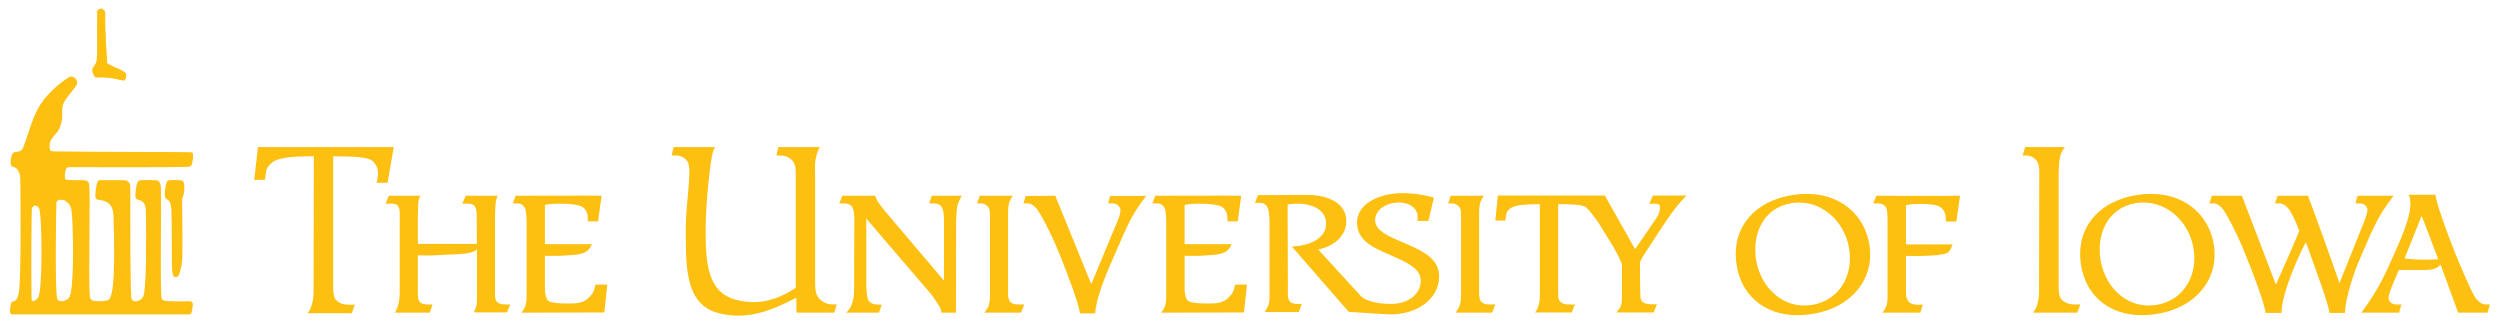 <?xml version="1.0" encoding="utf-8"?>
<!-- Generator: Adobe Illustrator 16.0.0, SVG Export Plug-In . SVG Version: 6.00 Build 0)  -->
<!DOCTYPE svg PUBLIC "-//W3C//DTD SVG 1.1//EN" "http://www.w3.org/Graphics/SVG/1.1/DTD/svg11.dtd">
<svg version="1.1" id="Layer_1" xmlns="http://www.w3.org/2000/svg" xmlns:xlink="http://www.w3.org/1999/xlink" x="0px" y="0px"
	 width="200.75px" height="26.04px" viewBox="0 0 200.75 26.04" enable-background="new 0 0 200.75 26.04" xml:space="preserve">
<g>
	<g>
		<g>
			<path fill="#FDC010" d="M132.174,20.206c0.2-0.3,0.439-0.678,0.718-1.097c0.418-0.658,0.758-1.137,1.097-1.655
				c0.359-0.499,0.718-1.017,1.436-1.755h-2.692l-0.299,0.658h0.439c0.319,0,0.399,0.08,0.419,0.219c0.02,0.16,0,0.539-0.339,1.018
				l-1.656,2.412l-2.432-4.307h-0.056h-2.058h-6.475l-0.2,2.014h0.798l0.079-0.458c0.02-0.259,0.12-0.38,0.378-0.559
				c0.42-0.279,1.477-0.299,2.314-0.299v7.338c0,0.34-0.02,0.558-0.12,0.857c-0.06,0.119-0.119,0.378-0.278,0.498h2.971l0.239-0.639
				h-0.438c-0.339,0-0.578-0.06-0.777-0.279c-0.099-0.098-0.12-0.338-0.12-0.598v-7.178c0.438,0,1.953-0.021,2.252,0.259
				c0.4,0.379,0.976,1.216,0.976,1.216c0.198,0.332,0.421,0.695,0.635,1.038c0.578,0.897,0.957,1.556,1.256,2.293v2.392
				c0,0.34,0.02,0.698-0.101,0.998c-0.059,0.178-0.22,0.338-0.338,0.498h2.99l0.26-0.658h-0.438c-0.34,0-0.599-0.06-0.778-0.26
				c-0.1-0.119-0.12-0.338-0.12-0.617c0,0-0.04-2.234-0.02-2.512C131.815,20.764,131.976,20.504,132.174,20.206z"/>
			<path fill="#FDC010" d="M113.088,19.657l-0.957-0.418c-0.957-0.419-1.815-0.878-1.696-1.735c0.239-1.596,3.709-1.795,3.39,0.239
				h0.878l0.438-1.875c-0.758-0.218-1.596-0.358-2.552-0.358c-1.994,0.02-3.789,0.958-3.609,2.572
				c0.12,1.137,1.057,1.695,2.154,2.174l0.977,0.438c1.097,0.498,1.995,0.937,1.975,1.914c-0.04,1.057-1.037,1.784-2.333,1.795
				c-1.832,0.016-2.421-0.574-2.421-0.574c-0.028-0.028-3.481-3.794-3.481-3.794c1.316-0.258,2.312-1.156,2.252-2.371
				c-0.04-1.496-1.734-2.034-3.19-2.014l-3.888,0.02l-0.259,0.617h0.359c0.259,0,0.418,0.041,0.557,0.221
				c0.22,0.219,0.259,0.816,0.259,1.434v5.942c0,0.459-0.119,0.818-0.398,1.176h2.752l0.239-0.656h-0.398
				c-0.559,0-0.718-0.3-0.718-0.758l-0.02-7.22c1.496-0.258,3.091,0.2,3.091,1.536c0,1.058-1.077,1.755-2.751,1.835l4.565,5.243
				c0,0,2.537,0.186,3.291,0.201c2.152,0.039,3.987-1.217,3.967-3.053C115.561,20.833,114.365,20.215,113.088,19.657z"/>
			<path fill="#FDC010" d="M31.12,14.68h-0.877l0.08-0.398c0.08-0.518,0.02-0.898-0.339-1.296c-0.438-0.479-2.113-0.399-3.229-0.438
				v10.527c0,0.398,0.04,0.777,0.199,0.977c0.299,0.338,0.678,0.419,1.137,0.419h0.398l-0.239,0.677h-3.549
				c0.14-0.18,0.24-0.359,0.3-0.558c0.159-0.46,0.179-0.798,0.179-1.296l0.02-10.746c-1.137,0-2.652,0.02-3.291,0.458
				c-0.358,0.279-0.519,0.498-0.559,0.897l-0.079,0.538h-0.857l0.299-2.631h10.907L31.12,14.68z"/>
			<path fill="#FDC010" d="M40.711,25.088h-2.652c0.2-0.458,0.239-0.638,0.239-1.116v-3.929c-0.399,0.28-0.857,0.319-1.336,0.36
				c-0.419,0.02-0.917,0.039-1.375,0.059c-0.818,0.061-1.256,0.061-2.034,0.041v3.17c0,0.537,0.199,0.777,0.798,0.777h0.379
				l-0.22,0.658h-2.791c0.219-0.399,0.319-0.738,0.358-1.196c0.021-0.18,0.021-0.36,0.021-0.599v-5.682
				c0-0.319,0.059-0.858-0.16-1.118c-0.16-0.159-0.339-0.159-0.638-0.159H30.96l0.259-0.638h2.532
				c-0.08,0.199-0.12,0.239-0.139,0.379c-0.04,0.259-0.061,0.937-0.061,1.236v2.253h4.746l-0.02-1.953
				c0-0.319,0.04-0.838-0.179-1.098c-0.14-0.159-0.339-0.18-0.618-0.18h-0.358l0.278-0.638h2.552
				c-0.059,0.239-0.1,0.239-0.119,0.379c-0.06,0.279-0.08,0.937-0.08,1.236v6.36c0,0.518,0.199,0.758,0.817,0.758h0.399
				L40.711,25.088z"/>
			<path fill="#FDC010" d="M48.526,25.088l-6.66,0.021c0.14-0.18,0.279-0.379,0.339-0.599c0.1-0.38,0.08-0.698,0.08-1.097V18.01
				c0-0.299,0-1.057-0.14-1.316c-0.159-0.26-0.319-0.359-0.638-0.359h-0.339l0.239-0.617c0,0,6.581-0.021,6.899,0l-0.279,2.053
				H47.19c0.04-0.498-0.04-0.797-0.319-1.076c-0.279-0.279-1.157-0.339-1.994-0.339c-0.438,0-0.718,0.021-1.117,0.1v3.15h3.769
				c-0.239,0.639-0.718,0.778-1.376,0.857c-0.279,0.02-0.558,0.041-0.877,0.061c-0.598,0.039-0.958,0.02-1.516,0.02v2.752
				c0,0.318,0.12,0.697,0.219,0.816c0.18,0.199,0.838,0.26,1.535,0.26c0.738,0,1.317,0,1.775-0.479
				c0.299-0.299,0.438-0.537,0.519-1.037h0.957L48.526,25.088z"/>
			<path fill="#FDC010" d="M66.991,25.108H63.96l-0.021-1.196c-2.073,1.077-4.067,1.854-6.36,1.196
				c-2.632-0.758-2.493-3.908-2.513-6.681c-0.02-2.133,0.539-4.724,0.16-5.422c-0.18-0.319-0.538-0.519-0.957-0.519H53.93
				l0.159-0.678h3.331c-0.16,0.259-0.18,0.418-0.24,0.678c-0.179,0.877-0.538,3.987-0.518,6.24c0.02,2.473,0.199,4.705,2.352,5.324
				c1.875,0.518,3.431,0.02,4.886-0.938v-9.032c0-0.539,0-0.977-0.398-1.296c-0.299-0.259-0.578-0.299-0.957-0.299h-0.2l0.16-0.678
				h3.33c-0.16,0.299-0.22,0.479-0.3,0.797c-0.139,0.559-0.079,0.897-0.079,1.476v8.434c0,0.678-0.02,1.256,0.538,1.654
				c0.319,0.219,0.578,0.279,0.957,0.279h0.24L66.991,25.108z"/>
			<path fill="#FDC010" d="M76.901,16.434c-0.081,0.26-0.12,1.078-0.12,1.396l-0.02,7.278h-1.157
				c-0.04-0.399-0.16-0.479-0.359-0.799c-0.18-0.277-0.339-0.537-0.539-0.758l-5.144-6v5.223c0,0.559,0.081,1.258,0.179,1.377
				c0.2,0.219,0.439,0.299,0.679,0.299l0.379,0.021l-0.22,0.638h-2.632c0.2-0.18,0.36-0.418,0.438-0.638
				c0.2-0.539,0.18-0.798,0.2-1.356l0.019-5.423c0-0.3,0-0.897-0.239-1.157c-0.14-0.159-0.339-0.2-0.618-0.2h-0.359l0.259-0.617
				h2.633c0.14,0.479,0.438,0.797,0.837,1.297l4.686,5.522V17.85c0-0.537-0.02-1.056-0.24-1.295c-0.14-0.16-0.339-0.221-0.618-0.221
				h-0.339l0.22-0.617h2.393C77.08,15.977,76.941,16.295,76.901,16.434z"/>
			<path fill="#FDC010" d="M81.985,25.108h-2.931c0.1-0.16,0.24-0.32,0.299-0.479c0.12-0.32,0.14-0.538,0.14-0.878v-6.46
				c0-0.3,0-0.519-0.159-0.698c-0.16-0.16-0.319-0.26-0.559-0.26h-0.319l0.219-0.617h2.672c-0.16,0.159-0.2,0.319-0.279,0.479
				c-0.12,0.259-0.12,0.738-0.12,1.236v6.161c0,0.26,0.06,0.499,0.14,0.617c0.199,0.201,0.378,0.24,0.717,0.24h0.439L81.985,25.108z
				"/>
			<path fill="#FDC010" d="M90.539,18.13c-0.359,0.737-0.658,1.495-1.096,2.473c-0.719,1.594-1.457,3.469-1.496,4.565H86.73
				c-0.139-0.858-0.937-3.011-1.674-4.825c-0.578-1.455-1.536-3.271-1.815-3.589c-0.2-0.22-0.419-0.42-0.718-0.42h-0.339
				l0.179-0.598l2.374-0.02l2.891,7.099l2.153-5.165c0.16-0.398,0.24-0.757,0.16-0.937c-0.1-0.22-0.299-0.38-0.579-0.38h-0.379
				l0.16-0.598h2.892C91.276,16.714,90.897,17.392,90.539,18.13z"/>
			<path fill="#FDC010" d="M99.89,25.088l-6.66,0.021c0.14-0.18,0.279-0.379,0.339-0.599c0.1-0.38,0.08-0.698,0.08-1.097V18.01
				c0-0.299,0-1.057-0.139-1.316c-0.16-0.26-0.319-0.359-0.638-0.359h-0.34l0.239-0.617c0,0,6.581-0.021,6.899,0l-0.278,2.053
				h-0.838c0.04-0.498-0.04-0.797-0.318-1.076c-0.28-0.279-1.158-0.339-1.995-0.339c-0.438,0-0.717,0.021-1.116,0.1v3.15h3.769
				c-0.239,0.639-0.718,0.778-1.375,0.857c-0.28,0.02-0.559,0.041-0.877,0.061c-0.598,0.039-0.957,0.02-1.516,0.02v2.752
				c0,0.318,0.12,0.697,0.22,0.816c0.179,0.199,0.837,0.26,1.535,0.26c0.737,0,1.316,0,1.775-0.479
				c0.299-0.299,0.438-0.537,0.518-1.037h0.958L99.89,25.088z"/>
			<path fill="#FDC010" d="M119.811,25.108h-2.931c0.099-0.16,0.239-0.32,0.299-0.479c0.12-0.32,0.139-0.538,0.139-0.878v-6.46
				c0-0.3,0-0.519-0.159-0.698c-0.16-0.16-0.319-0.26-0.559-0.26h-0.318l0.219-0.617h2.671c-0.159,0.159-0.199,0.319-0.279,0.479
				c-0.119,0.259-0.119,0.738-0.119,1.236v6.161c0,0.26,0.059,0.499,0.139,0.617c0.199,0.201,0.379,0.24,0.719,0.24h0.438
				L119.811,25.108z"/>
			<path fill="#FDC010" d="M148.46,19.825c0.419,2.113-0.638,4.246-2.892,4.646c-2.293,0.417-4.107-1.297-4.526-3.45
				c-0.399-2.113,0.478-4.307,2.791-4.706C146.147,15.936,148.061,17.691,148.46,19.825z M150.136,19.805
				c-0.359-2.732-2.712-4.627-6.042-4.168c-3.191,0.438-5.045,2.633-4.666,5.503c0.358,2.732,2.572,4.526,5.842,4.108
				C148.521,24.851,150.494,22.536,150.136,19.805z"/>
			<path fill="#FDC010" d="M157.094,17.79h-0.838c0-0.418-0.04-0.798-0.338-1.076c-0.259-0.28-0.997-0.339-1.755-0.339
				c-0.438,0-0.718,0.02-1.117,0.1v3.15h3.75c-0.08,0.219-0.22,0.599-0.479,0.698c-0.379,0.158-1.037,0.199-1.715,0.219
				c-0.599,0.02-0.997,0.041-1.556,0v2.951c0,0.318,0.12,0.637,0.239,0.758c0.101,0.1,0.36,0.22,0.659,0.22
				c0.099,0.019,0.359-0.021,0.458-0.021c-0.099,0.338-0.199,0.658-0.199,0.658h-3.051c0.14-0.18,0.28-0.379,0.338-0.599
				c0.101-0.38,0.081-0.677,0.081-1.077v-5.403c0-0.299,0.021-1.117-0.12-1.376c-0.16-0.239-0.379-0.319-0.698-0.319h-0.339
				l0.259-0.617c0,0,6.341,0.02,6.72,0L157.094,17.79z"/>
			<path fill="#FDC010" d="M166.804,25.108h-3.549c0.12-0.18,0.239-0.339,0.299-0.539c0.159-0.478,0.179-0.797,0.179-1.295
				l0.02-9.371c0-0.399,0-0.758-0.259-1.058c-0.22-0.239-0.478-0.358-0.837-0.358h-0.239l0.199-0.678h3.191
				c-0.1,0.159-0.18,0.22-0.28,0.458c-0.179,0.419-0.219,1.138-0.219,1.875v8.911c0,0.379,0.041,0.758,0.2,0.958
				c0.299,0.339,0.678,0.438,1.136,0.438h0.399L166.804,25.108z"/>
			<path fill="#FDC010" d="M176.115,19.825c0.419,2.113-0.638,4.246-2.891,4.646c-2.292,0.417-4.107-1.297-4.526-3.45
				c-0.398-2.113,0.479-4.307,2.792-4.706C173.803,15.936,175.717,17.691,176.115,19.825z M177.791,19.805
				c-0.359-2.732-2.711-4.627-6.042-4.168c-3.19,0.438-5.044,2.633-4.665,5.503c0.358,2.732,2.572,4.526,5.842,4.108
				C176.175,24.851,178.15,22.536,177.791,19.805z"/>
			<path fill="#FDC010" d="M190.691,18.109c-0.359,0.718-0.678,1.495-1.096,2.452c-0.718,1.615-1.257,3.49-1.296,4.566h-1.236
				c-0.14-0.838-0.838-2.731-1.516-4.605c-0.099-0.299-0.239-0.718-0.398-1.057c-0.2,0.378-0.34,0.637-0.698,1.455
				c-0.699,1.615-1.216,3.131-1.256,4.207h-1.257c-0.139-0.838-0.937-3.011-1.675-4.805c-0.578-1.456-1.535-3.291-1.815-3.589
				c-0.199-0.221-0.418-0.4-0.717-0.4h-0.319l0.199-0.617h2.414l2.731,7.138c0.419-0.916,1.895-4.287,1.875-4.327
				c-0.339-0.917-0.718-1.615-0.878-1.793c-0.218-0.221-0.417-0.4-0.737-0.4h-0.339l0.22-0.617h2.432
				c0.757,2.014,1.914,5.224,2.532,7.019l1.974-4.926c0.16-0.398,0.339-0.937,0.24-1.116c-0.1-0.239-0.319-0.359-0.599-0.359h-0.338
				l0.179-0.617h2.89C191.449,16.693,191.05,17.372,190.691,18.109z"/>
			<path fill="#FDC010" d="M195.796,20.821c-0.938,0.059-1.795,0.04-2.712-0.06l1.375-3.43L195.796,20.821z M199.943,24.45h-0.338
				c-0.319,0-0.52-0.199-0.737-0.418c-0.28-0.3-1.098-2.195-1.696-3.649c-0.718-1.815-1.476-3.889-1.615-4.746h-2.134
				c0.459,0.957-0.338,2.911-1.077,4.546c-0.857,1.935-1.356,3.071-2.731,4.926h3.031l0.18-0.658h-0.379
				c-0.279,0-0.518-0.141-0.619-0.358c-0.079-0.18,0.041-0.599,0.201-0.997l0.598-1.416h2.173c0.459,0,0.897-0.1,1.176-0.438
				l1.417,3.867h2.353L199.943,24.45z"/>
		</g>
		<g>
			<path fill="#FDC010" d="M8.488,4.084c0,0.334-0.03,0.884,0.136,0.994c0.464,0.31,1.248,0.523,1.497,0.823
				c0.067,0.081-0.015,0.612-0.197,0.572C8.671,6.196,8.615,6.213,7.696,6.223C7.621,6.225,7.426,5.836,7.417,5.58
				C7.41,5.419,7.64,5.254,7.726,4.99c0.143-0.438,0.032-2.453,0.077-3.818c0.01-0.307,0.042-0.423,0.34-0.423
				c0.273,0,0.314,0.188,0.311,0.421C8.438,2.139,8.488,3.133,8.488,4.084z"/>
			<path fill="#FDC010" d="M7.758,1.051c0-0.285,0.381-0.476,0.524-0.285"/>
			<path fill="#FDC010" d="M9.998,5.864c0.19,0.19,0,0.667-0.382,0.524C8.949,6.15,8.33,6.245,7.663,6.15
				C7.472,6.103,7.424,5.769,7.424,5.578"/>
			<path fill="#FDC010" d="M8.425,2.101c0,0.904-0.047,1.763,0.048,2.667c0,0.096,0.095,0.239,0.143,0.286"/>
			<path fill="#FDC010" d="M13.512,14.489c0.094-0.024,0.737-0.057,1.048,0c0.084,0.015,0.144,0.077,0.167,0.106
				c0.093,0.12,0.079,0.598,0.073,0.743c-0.016,0.311-0.18,0.486-0.177,0.759c0.022,2.182,0.075,4.759-0.045,5.217
				c-0.2,0.772-0.172,0.906-0.477,0.934c-0.088,0.007-0.184-0.017-0.238-0.278c-0.04-0.19-0.059-0.502-0.064-0.894
				c-0.012-0.898,0.006-3.224-0.033-4.127c-0.035-0.822-0.249-0.875-0.31-0.918c-0.081-0.057-0.185-0.083-0.208-0.221
				c-0.049-0.285,0.044-0.934,0.133-1.167C13.397,14.598,13.441,14.506,13.512,14.489z"/>
			<path fill="#FDC010" d="M15.143,13.346"/>
			<path fill="#FDC010" d="M15.168,24.192c-0.743,0-1.871,0.04-2.085-0.097c-0.146-0.095-0.131-0.31-0.142-0.719
				c-0.073-2.765,0.027-5.521-0.02-8.283c0-0.239-0.077-0.624-0.411-0.624c-0.429,0-1.242-0.034-1.321,0.03
				c-0.062,0.032-0.109,0.07-0.143,0.143c-0.12,0.256-0.197,0.883-0.167,1.167c0.01,0.098,0.07,0.2,0.215,0.231
				c0.405,0.091,0.607,0.317,0.62,0.927c0.033,2.083,0.062,6.166-0.211,6.843c-0.137,0.339-0.766,0.564-0.932,0.21
				c-0.125-0.269-0.107-6.397-0.107-8.923c0-0.44-0.143-0.631-0.631-0.631c-0.616,0-1.176-0.006-1.803,0
				c-0.046,0.003-0.152,0.033-0.203,0.16c-0.14,0.345-0.214,1.163-0.143,1.287c0.023,0.039,0.051,0.105,0.209,0.123
				c0.818,0.088,1.2,0.469,1.22,1.313c0.031,1.299,0.217,6.169-0.35,6.687c-0.23,0.211-1.099,0.176-1.298,0.106
				c-0.143-0.05-0.228-0.164-0.243-0.305c-0.154-1.48,0.081-8.757-0.087-9.133c-0.063-0.142-0.13-0.17-0.266-0.209
				c-0.23-0.067-1.318,0.012-1.519-0.068c-0.043-0.017-0.13-0.034-0.137-0.132c-0.021-0.265,0.003-0.546,0.102-0.757
				c0.049-0.105,0.203-0.111,0.266-0.111c3.196-0.003,7.755,0.025,9.482-0.027c0.096-0.002,0.282-0.027,0.337-0.188
				c0.07-0.204,0.14-0.706,0.096-0.846c-0.024-0.083-0.06-0.114-0.17-0.142c-0.191-0.024-7.168-0.014-10.743-0.062
				c-0.191,0-0.527,0.022-0.572-0.142c-0.047-0.176-0.038-0.527,0.048-0.699c0.349-0.699,0.667-0.541,0.889-1.558
				c0.135-0.613-0.08-1.111,0.223-1.604c0.402-0.655,0.707-0.87,0.985-1.35C6.329,6.509,5.964,6.064,5.63,6.159
				C5.392,6.255,3.931,7.224,3.152,8.542c-0.619,1.049-0.843,2.179-1.287,3.288c-0.111,0.278-0.271,0.347-0.716,0.395
				c-0.276,0.029-0.388,1.005-0.206,1.127c0.036,0.023,0.108,0.047,0.135,0.052c0.402,0.087,0.547,0.577,0.556,1.059
				c0,0,0.097,8.269-0.139,9.146c-0.167,0.619-0.326,0.538-0.481,0.606C1,24.222,0.938,24.244,0.913,24.312
				c-0.065,0.171-0.141,0.59-0.088,0.806c0.02,0.082,0.048,0.126,0.155,0.126c5.447,0,11.914,0.004,14.192,0.004
				c0.12,0,0.174-0.025,0.218-0.198c0.061-0.216,0.11-0.522,0.087-0.696C15.442,24.192,15.281,24.192,15.168,24.192z M3.037,23.925
				c-0.254,0.284-0.498,0.388-0.503,0.05c-0.039-2.288-0.007-7.081,0.024-7.22c0.06-0.262,0.417-0.393,0.595,0.024
				C3.37,17.284,3.453,23.46,3.037,23.925z M5.542,23.91c-0.258,0.299-0.822,0.405-0.945,0.076
				c-0.196-0.525-0.092-7.593-0.064-7.735c0.054-0.274,0.55-0.244,0.73-0.115c0.415,0.296,0.481,0.532,0.522,1.199
				C5.905,19.239,5.935,23.458,5.542,23.91z"/>
		</g>
	</g>
</g>
</svg>
